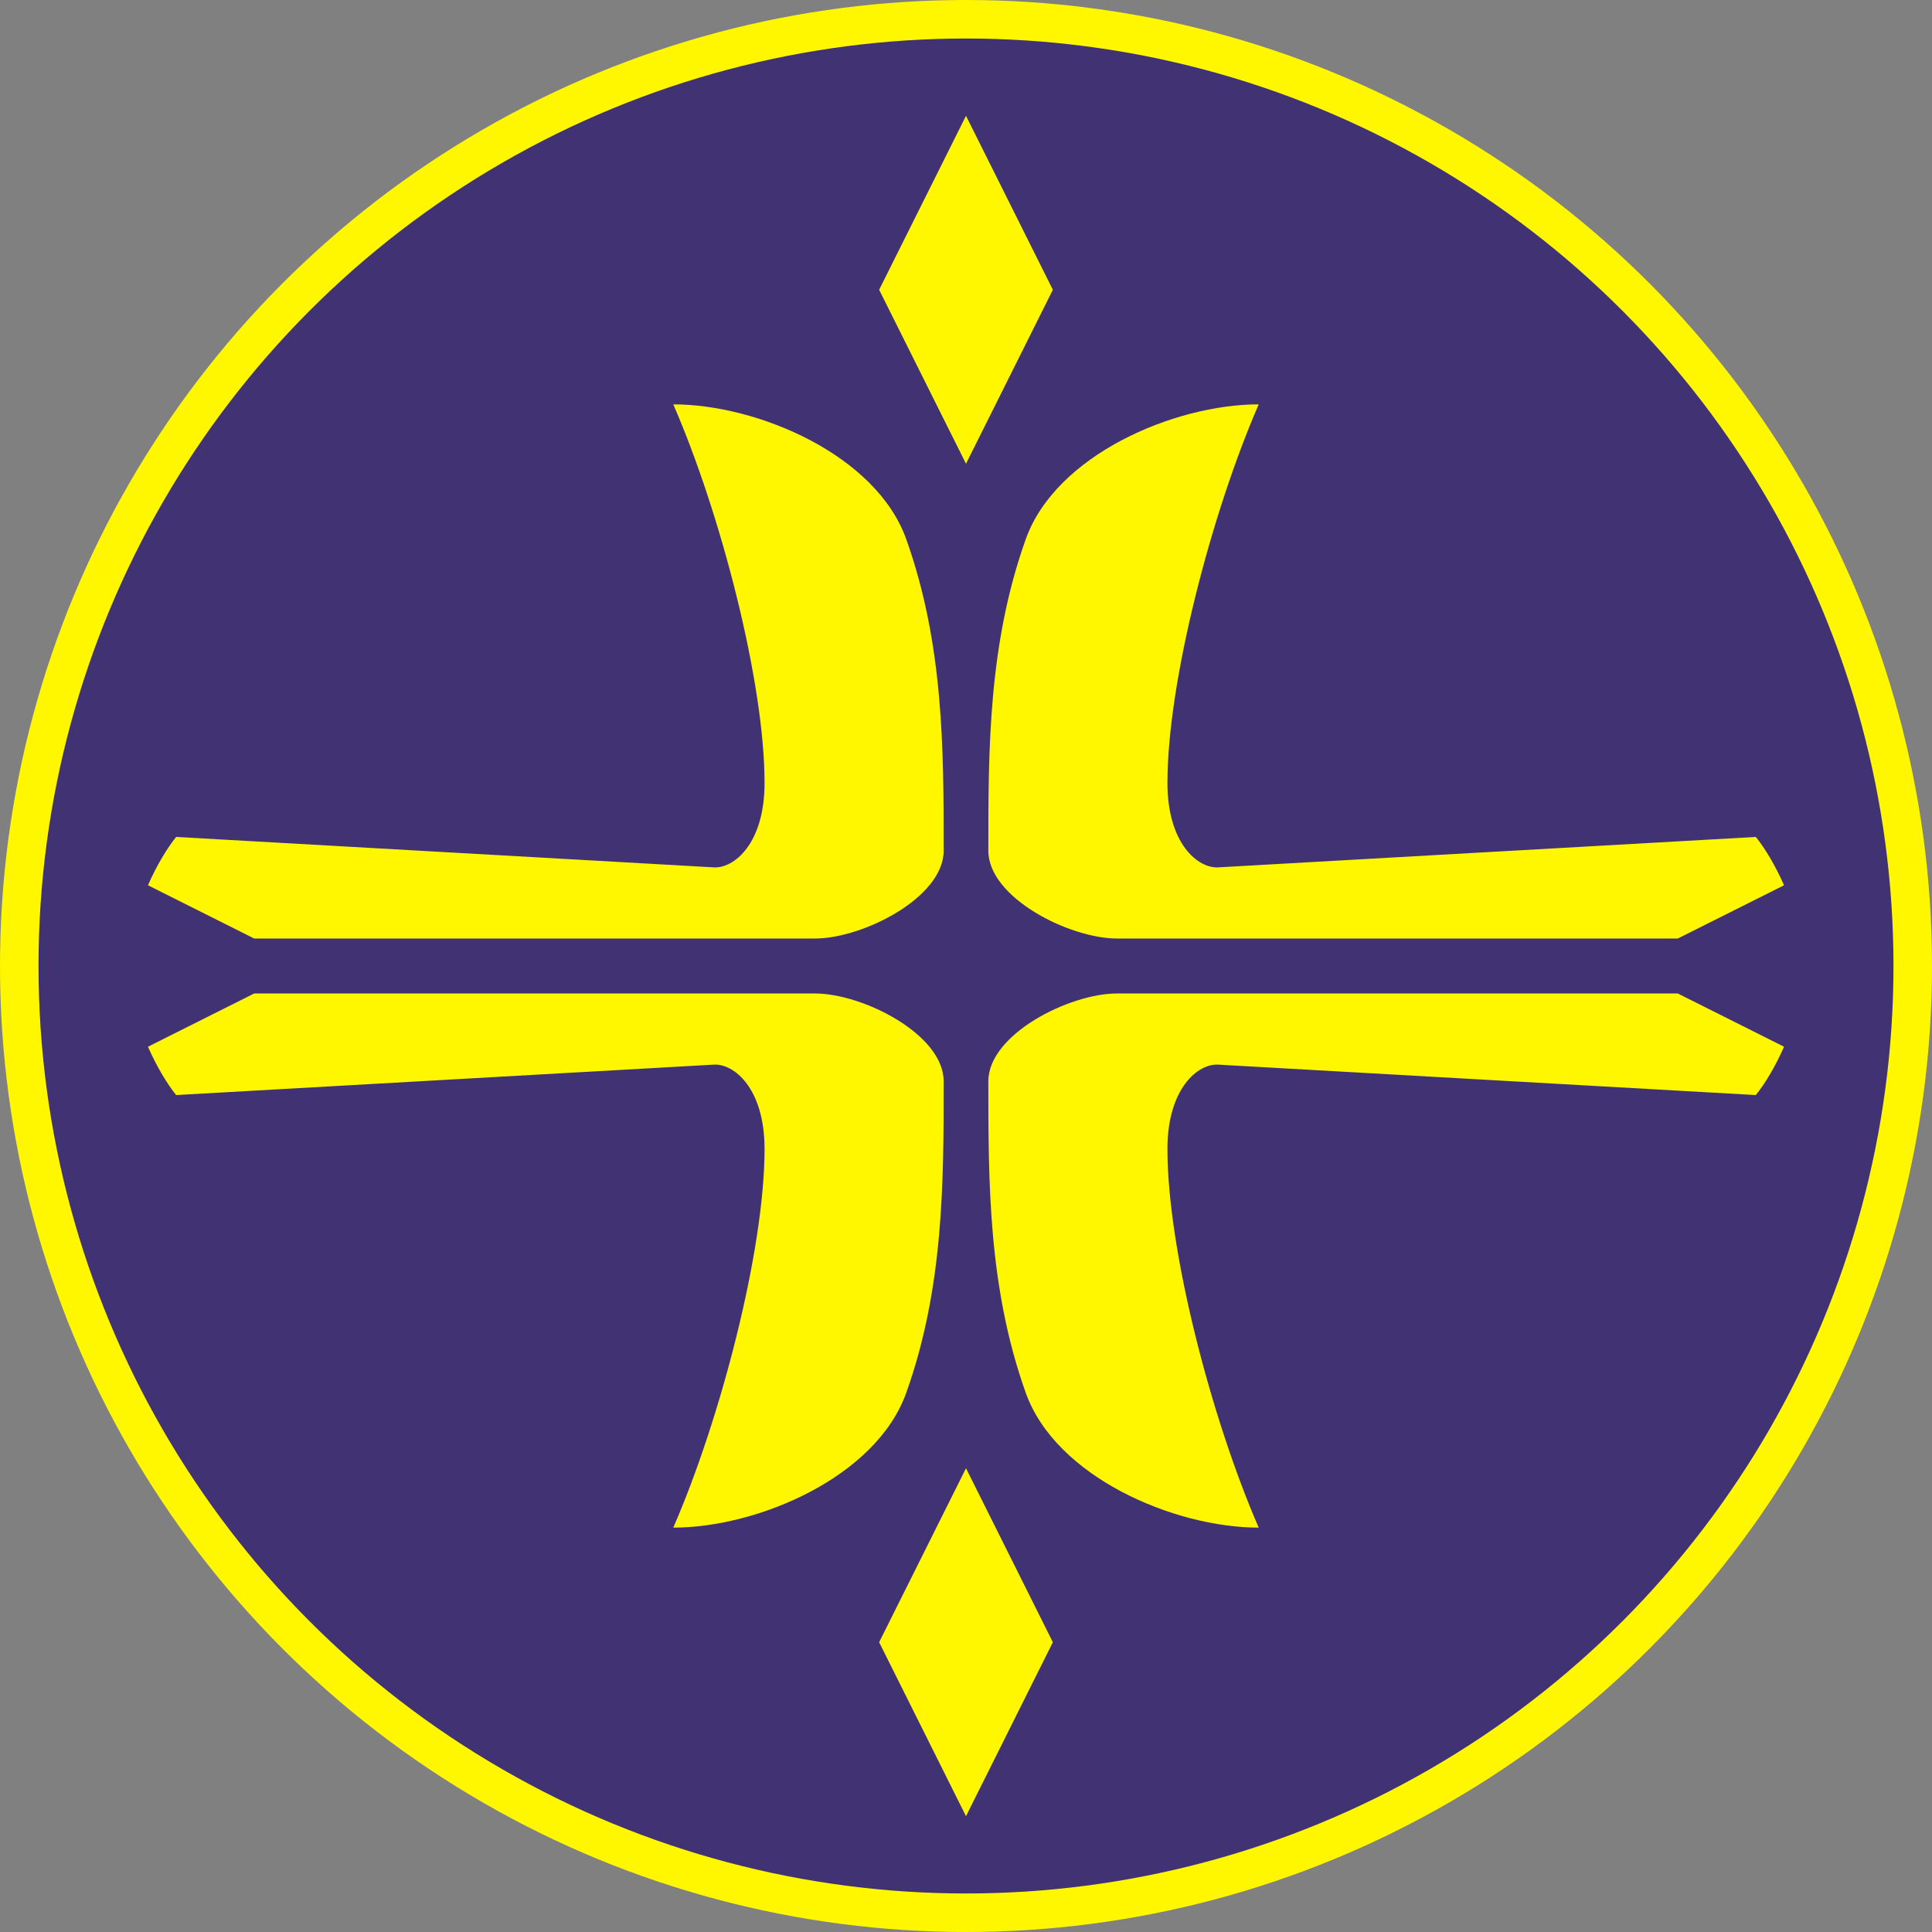 <?xml version="1.0" encoding="UTF-8" standalone="no"?>
<!-- Creator: CorelDRAW X7 -->

<svg
   xmlns:dc="http://purl.org/dc/elements/1.1/"
   xmlns:cc="http://creativecommons.org/ns#"
   xmlns:rdf="http://www.w3.org/1999/02/22-rdf-syntax-ns#"
   xmlns:svg="http://www.w3.org/2000/svg"
   xmlns="http://www.w3.org/2000/svg"
   xmlns:sodipodi="http://sodipodi.sourceforge.net/DTD/sodipodi-0.dtd"
   xmlns:inkscape="http://www.inkscape.org/namespaces/inkscape"
   xml:space="preserve"
   width="7.874in"
   height="7.874in"
   version="1.1"
   style="clip-rule:evenodd;fill-rule:evenodd;image-rendering:optimizeQuality;shape-rendering:geometricPrecision;text-rendering:geometricPrecision"
   viewBox="0 0 7874.001 7874.001"
   id="svg12150"
   inkscape:version="0.91 r13725"
   sodipodi:docname="image_6024.svg"><rect x="0" y="0" width="7874.001" height="7874.001" fill="#808080" stroke="none"/><sodipodi:namedview
     pagecolor="#ffffff"
     bordercolor="#666666"
     borderopacity="1"
     objecttolerance="10"
     gridtolerance="10"
     guidetolerance="10"
     inkscape:pageopacity="0"
     inkscape:pageshadow="2"
     inkscape:window-width="640"
     inkscape:window-height="480"
     id="namedview12174"
     showgrid="false"
     inkscape:zoom="0.23838384"
     inkscape:cx="736.83001"
     inkscape:cy="849.33005"
     inkscape:window-x="0"
     inkscape:window-y="0"
     inkscape:window-maximized="0"
     inkscape:current-layer="svg12150" /><defs
     id="defs12152"><style
       type="text/css"
       id="style12154"><![CDATA[
    .fil1 {fill:#403273}
    .fil0 {fill:#FFF700}
   ]]></style></defs><g
     id="Layer_x0020_1"
     transform="translate(3937,-7063)"><circle
       class="fil0"
       cy="11000"
       r="3937"
       id="circle12158"
       cx="0"
       style="fill:#fff700" /><circle
       class="fil1"
       cy="11000"
       r="3780"
       id="circle12160"
       cx="0"
       style="fill:#403273" /><path
       class="fil0"
       d="m 1028,10598 c -82,5 -207,-96 -207,-344 0,-413 180,-1102 372,-1543 -344,0 -828,206 -950,551 -152,427 -152,854 -152,1268 0,192 331,358 524,358 l 2286,0 433,-217 c -35,-80 -79,-153 -115,-197 l -2191,124 z"
       id="path12162"
       inkscape:connector-curvature="0"
       style="fill:#fff700" /><path
       class="fil0"
       d="m -1028,10598 c 82,5 207,-96 207,-344 0,-413 -180,-1102 -372,-1543 344,0 828,206 950,551 152,427 152,854 152,1268 0,192 -331,358 -524,358 l -2286,0 -433,-217 c 35,-80 79,-153 115,-197 l 2191,124 z"
       id="path12164"
       inkscape:connector-curvature="0"
       style="fill:#fff700" /><path
       class="fil0"
       d="m 1028,11402 c -82,-5 -207,96 -207,344 0,413 180,1102 372,1543 -344,0 -828,-206 -950,-551 -152,-427 -152,-854 -152,-1268 0,-192 331,-358 524,-358 l 2286,0 433,217 c -35,80 -79,153 -115,197 l -2191,-124 z"
       id="path12166"
       inkscape:connector-curvature="0"
       style="fill:#fff700" /><path
       class="fil0"
       d="m -1028,11402 c 82,-5 207,96 207,344 0,413 -180,1102 -372,1543 344,0 828,-206 950,-551 152,-427 152,-854 152,-1268 0,-192 -331,-358 -524,-358 l -2286,0 -433,217 c 35,80 79,153 115,197 l 2191,-124 z"
       id="path12168"
       inkscape:connector-curvature="0"
       style="fill:#fff700" /><polygon
       class="fil0"
       points="0,7535 -354,8244 0,8953 354,8244 "
       id="polygon12170"
       style="fill:#fff700" /><polygon
       class="fil0"
       points="0,13047 -354,13756 0,14465 354,13756 "
       id="polygon12172"
       style="fill:#fff700" /></g></svg>